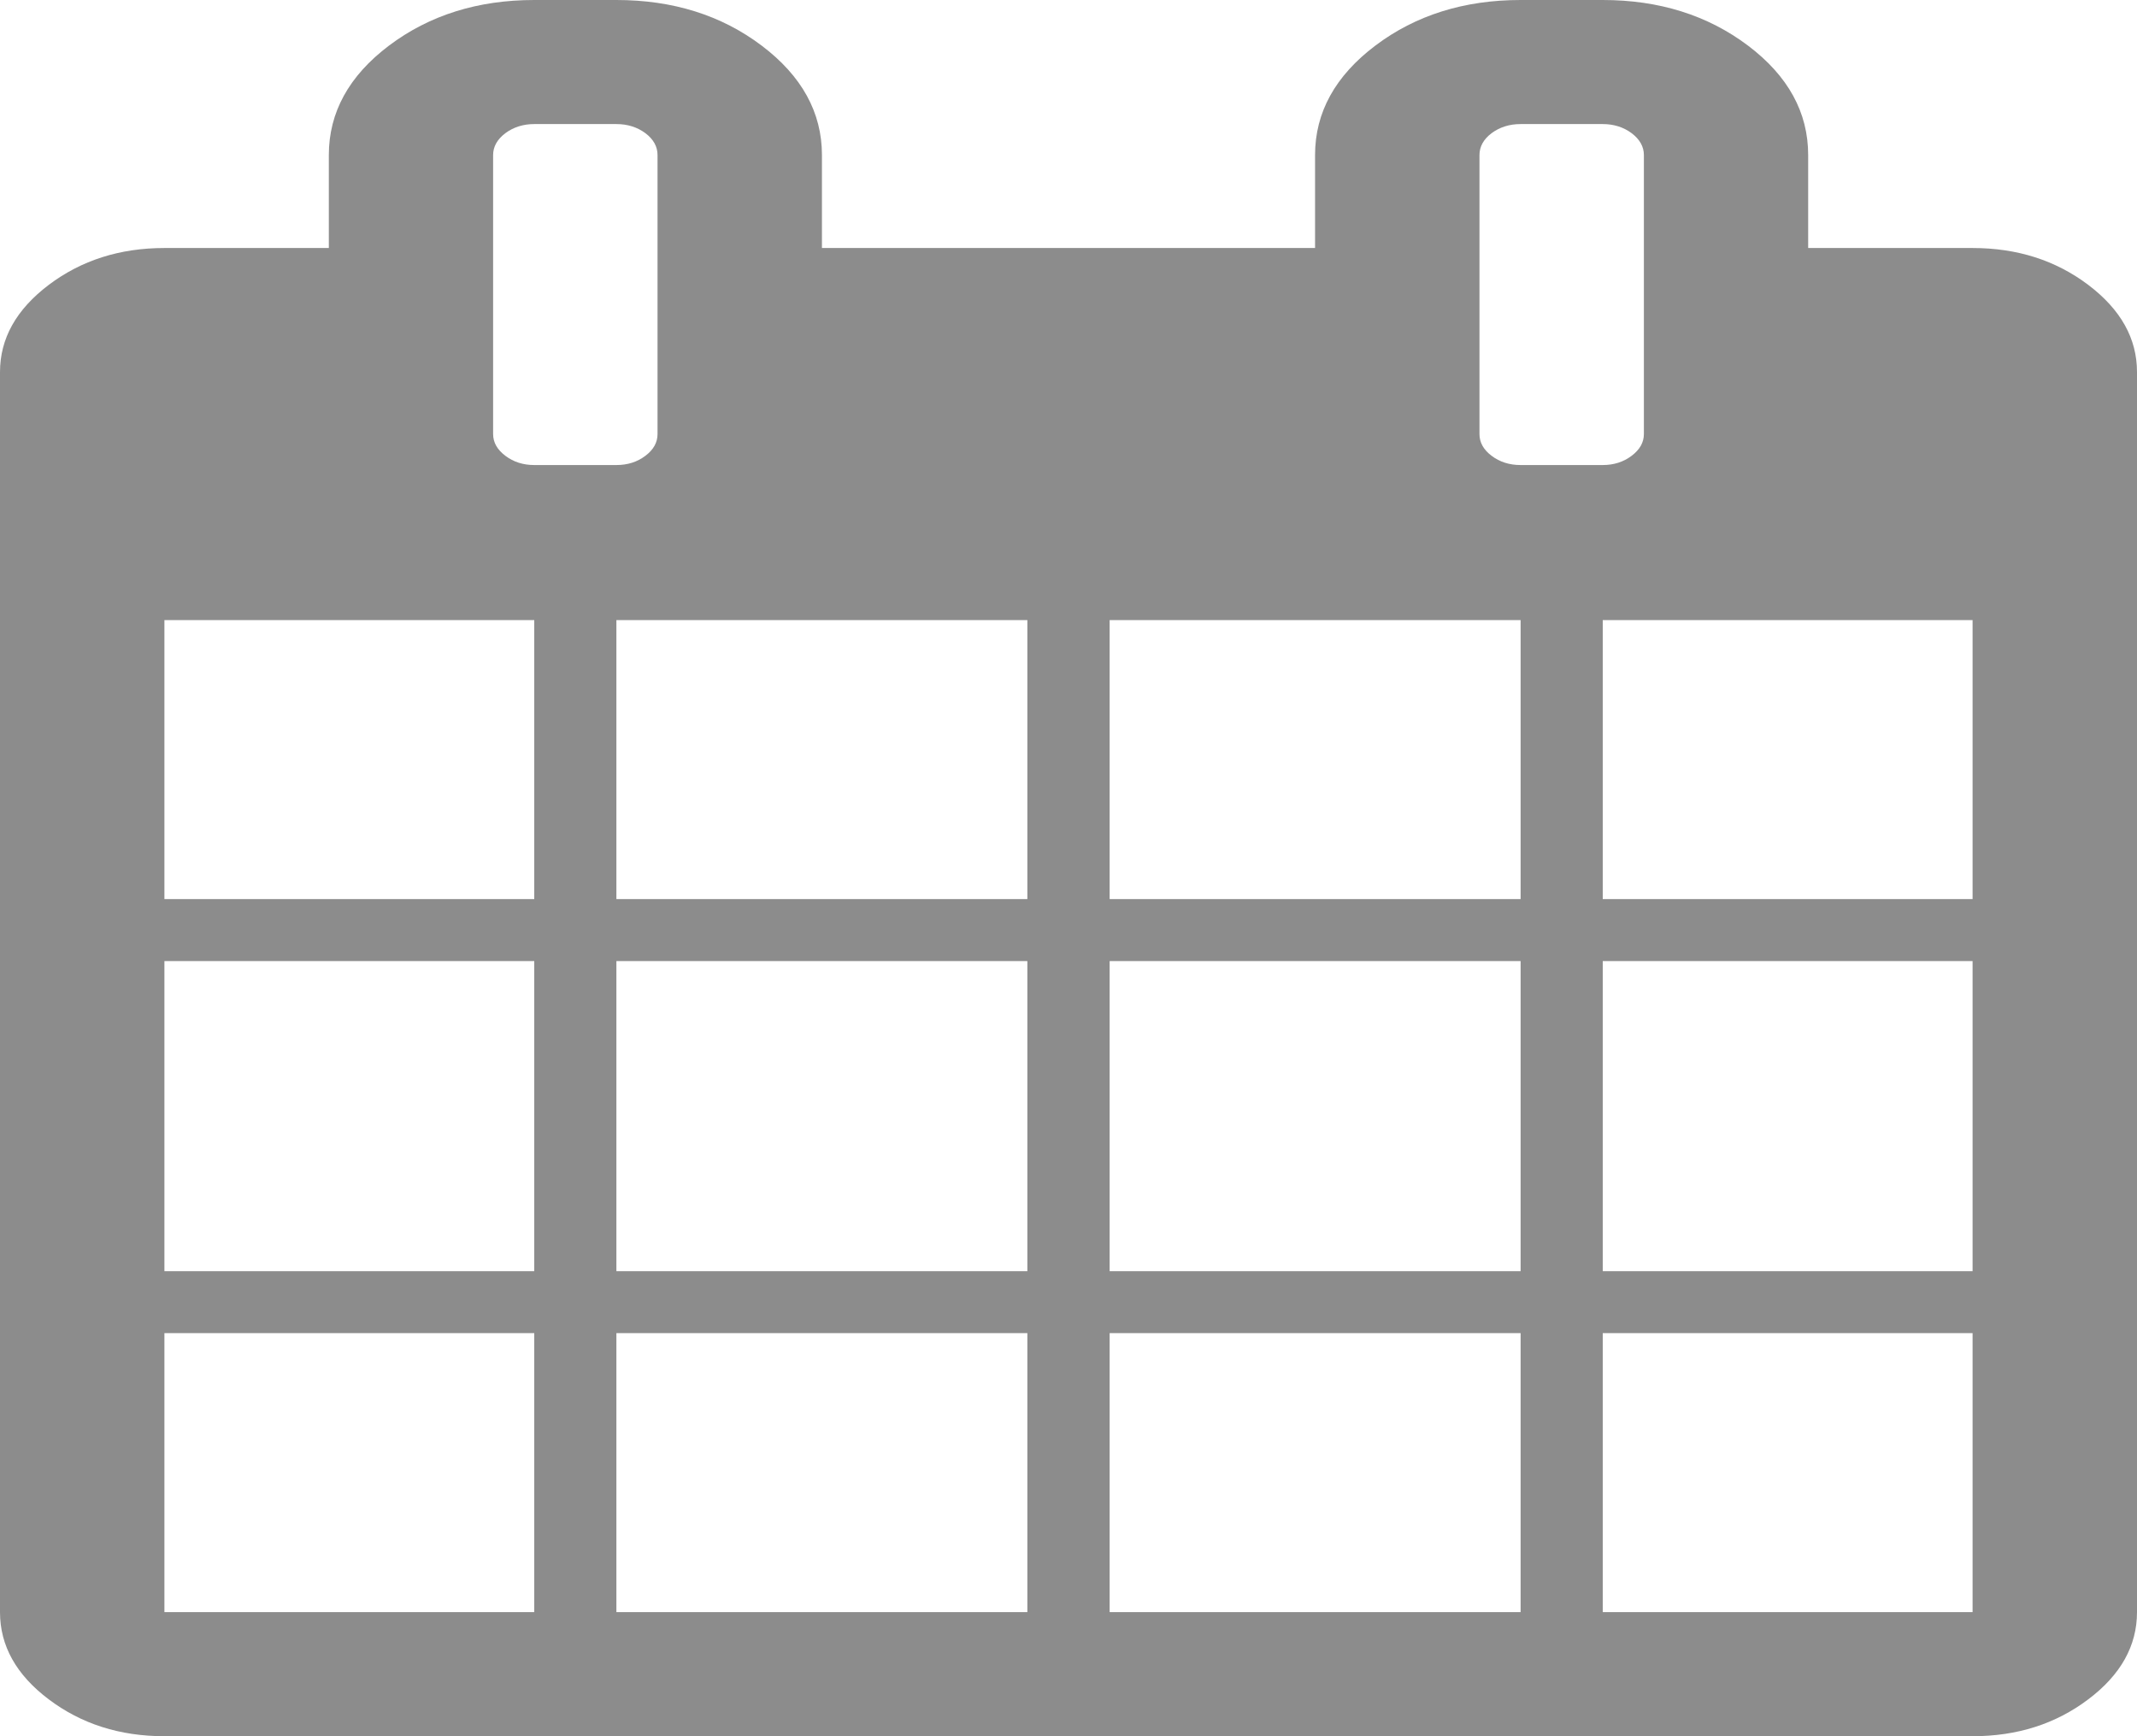 ﻿<?xml version="1.0" encoding="utf-8"?>
<svg version="1.1" xmlns:xlink="http://www.w3.org/1999/xlink" width="16px" height="13px" xmlns="http://www.w3.org/2000/svg">
  <g transform="matrix(1 0 0 1 -745 -1358 )">
    <path d="M 1.231 9.982  L 1.231 12.071  L 4 12.071  L 4 9.982  L 1.231 9.982  Z M 4.615 9.982  L 4.615 12.071  L 7.692 12.071  L 7.692 9.982  L 4.615 9.982  Z M 1.231 7.196  L 1.231 9.518  L 4 9.518  L 4 7.196  L 1.231 7.196  Z M 4.615 7.196  L 4.615 9.518  L 7.692 9.518  L 7.692 7.196  L 4.615 7.196  Z M 1.231 4.643  L 1.231 6.732  L 4 6.732  L 4 4.643  L 1.231 4.643  Z M 8.308 9.982  L 8.308 12.071  L 11.385 12.071  L 11.385 9.982  L 8.308 9.982  Z M 4.615 4.643  L 4.615 6.732  L 7.692 6.732  L 7.692 4.643  L 4.615 4.643  Z M 12 9.982  L 12 12.071  L 14.769 12.071  L 14.769 9.982  L 12 9.982  Z M 8.308 7.196  L 8.308 9.518  L 11.385 9.518  L 11.385 7.196  L 8.308 7.196  Z M 4.832 3.413  C 4.893 3.367  4.923 3.313  4.923 3.25  L 4.923 1.161  C 4.923 1.098  4.893 1.043  4.832 0.997  C 4.771 0.952  4.699 0.929  4.615 0.929  L 4 0.929  C 3.917 0.929  3.845 0.952  3.784 0.997  C 3.723 1.043  3.692 1.098  3.692 1.161  L 3.692 3.25  C 3.692 3.313  3.723 3.367  3.784 3.413  C 3.845 3.459  3.917 3.482  4 3.482  L 4.615 3.482  C 4.699 3.482  4.771 3.459  4.832 3.413  Z M 12 7.196  L 12 9.518  L 14.769 9.518  L 14.769 7.196  L 12 7.196  Z M 8.308 4.643  L 8.308 6.732  L 11.385 6.732  L 11.385 4.643  L 8.308 4.643  Z M 12 4.643  L 12 6.732  L 14.769 6.732  L 14.769 4.643  L 12 4.643  Z M 12.216 3.413  C 12.277 3.367  12.308 3.313  12.308 3.25  L 12.308 1.161  C 12.308 1.098  12.277 1.043  12.216 0.997  C 12.155 0.952  12.083 0.929  12 0.929  L 11.385 0.929  C 11.301 0.929  11.229 0.952  11.168 0.997  C 11.107 1.043  11.077 1.098  11.077 1.161  L 11.077 3.25  C 11.077 3.313  11.107 3.367  11.168 3.413  C 11.229 3.459  11.301 3.482  11.385 3.482  L 12 3.482  C 12.083 3.482  12.155 3.459  12.216 3.413  Z M 15.635 2.133  C 15.878 2.317  16 2.534  16 2.786  L 16 12.071  C 16 12.323  15.878 12.541  15.635 12.724  C 15.391 12.908  15.103 13  14.769 13  L 1.231 13  C 0.897 13  0.609 12.908  0.365 12.724  C 0.122 12.541  0 12.323  0 12.071  L 0 2.786  C 0 2.534  0.122 2.317  0.365 2.133  C 0.609 1.949  0.897 1.857  1.231 1.857  L 2.462 1.857  L 2.462 1.161  C 2.462 0.842  2.612 0.568  2.913 0.341  C 3.215 0.114  3.577 0  4 0  L 4.615 0  C 5.038 0  5.401 0.114  5.702 0.341  C 6.003 0.568  6.154 0.842  6.154 1.161  L 6.154 1.857  L 9.846 1.857  L 9.846 1.161  C 9.846 0.842  9.997 0.568  10.298 0.341  C 10.599 0.114  10.962 0  11.385 0  L 12 0  C 12.423 0  12.785 0.114  13.087 0.341  C 13.388 0.568  13.538 0.842  13.538 1.161  L 13.538 1.857  L 14.769 1.857  C 15.103 1.857  15.391 1.949  15.635 2.133  Z " fill-rule="nonzero" fill="#8c8c8c" stroke="none" transform="matrix(1 0 0 1 745 1358 )" />
  </g>
</svg>